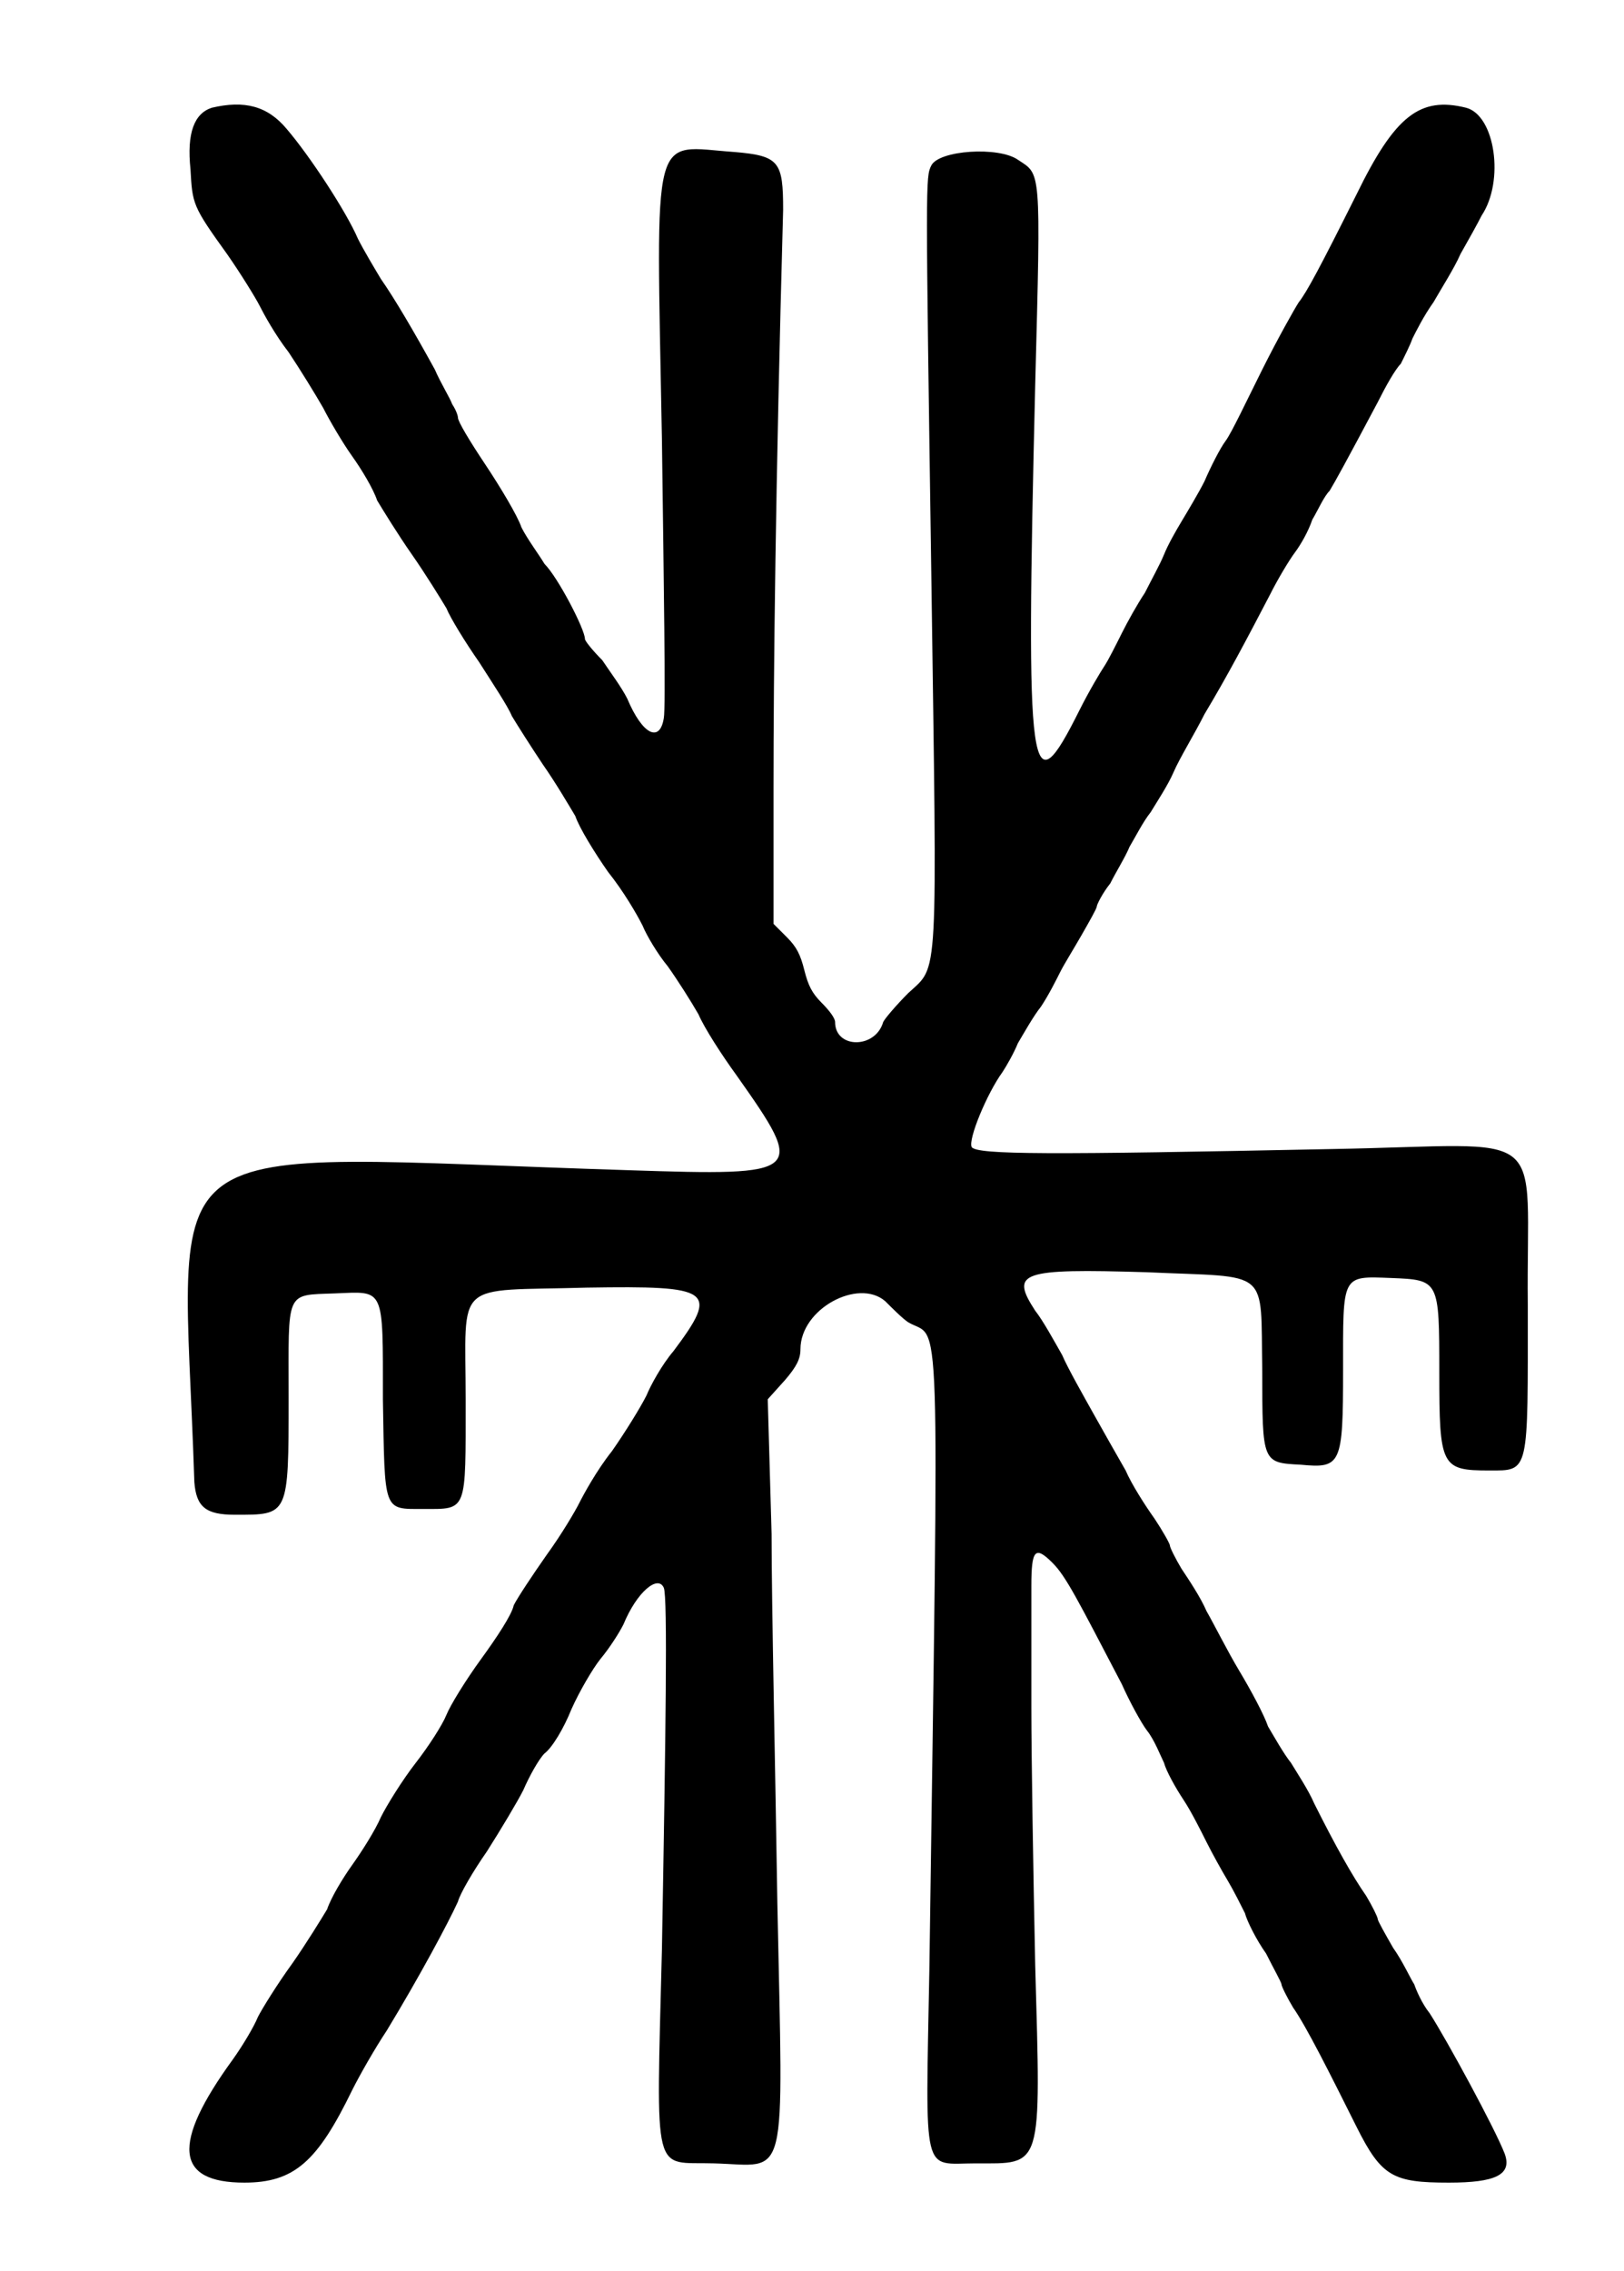 <?xml version="1.0" standalone="no"?>
<!DOCTYPE svg PUBLIC "-//W3C//DTD SVG 20010904//EN"
 "http://www.w3.org/TR/2001/REC-SVG-20010904/DTD/svg10.dtd">
<svg version="1.0" xmlns="http://www.w3.org/2000/svg"
 width="422pt" height="590pt" viewBox="0 0 422 590"
 preserveAspectRatio="xMidYMid meet">
<g transform="translate(0,590) scale(0.5,-0.5)"
fill="#000000" stroke="none">
<path d="M110 1124 c-9 -3 -13 -13 -11 -32 1 -18 1 -19 19 -44 7 -10 15 -23
17 -27 2 -4 8 -15 15 -24 6 -9 14 -22 18 -29 3 -6 10 -18 15 -25 5 -7 11 -17
13 -23 3 -5 11 -18 18 -28 7 -10 15 -23 18 -28 2 -5 10 -18 17 -28 7 -11 15
-23 17 -28 3 -5 10 -16 16 -25 7 -10 14 -22 17 -27 2 -6 10 -19 17 -29 8 -10
15 -22 18 -28 2 -5 8 -15 13 -21 5 -7 12 -18 16 -25 3 -7 12 -21 20 -32 36
-51 35 -52 -56 -49 -256 8 -232 25 -226 -162 1 -13 6 -17 21 -17 28 0 28 -1
28 61 0 56 -2 53 24 54 26 1 25 4 25 -55 1 -59 0 -57 21 -57 23 0 22 -2 22 57
0 63 -7 56 63 58 65 1 69 -1 45 -33 -6 -7 -12 -18 -14 -23 -3 -6 -11 -19 -18
-29 -8 -10 -15 -23 -17 -27 -2 -4 -9 -16 -17 -27 -7 -10 -15 -22 -17 -26 -1
-5 -9 -17 -17 -28 -8 -11 -16 -24 -18 -29 -2 -5 -9 -16 -16 -25 -7 -9 -15 -22
-18 -28 -3 -7 -10 -18 -15 -25 -5 -7 -11 -17 -13 -23 -3 -5 -11 -18 -18 -28
-8 -11 -16 -24 -18 -28 -2 -5 -8 -15 -13 -22 -32 -44 -30 -64 6 -64 26 0 38
11 56 48 4 8 12 22 18 31 17 28 32 56 37 67 1 4 8 16 15 26 7 11 16 26 19 32
3 7 8 16 11 19 4 3 10 13 14 23 4 9 11 21 15 26 5 6 10 14 12 18 7 17 18 26
21 19 2 -5 1 -75 -1 -188 -3 -121 -5 -110 27 -111 39 -1 36 -14 33 135 -1 67
-3 154 -3 192 l-2 70 9 10 c6 7 8 11 8 16 0 21 30 37 44 25 4 -4 9 -9 12 -11
17 -10 16 21 11 -336 -2 -110 -4 -101 24 -101 35 0 34 -4 31 103 -1 48 -2 108
-2 134 0 26 0 55 0 63 0 19 2 21 11 12 7 -7 13 -19 36 -63 4 -9 10 -20 13 -24
4 -5 7 -13 9 -17 1 -4 6 -13 10 -19 4 -6 9 -16 12 -22 3 -6 8 -15 11 -20 3 -5
7 -13 9 -17 1 -4 6 -14 11 -21 4 -8 8 -15 8 -16 0 -1 3 -7 6 -12 7 -10 19 -34
33 -62 13 -26 19 -29 48 -29 24 0 33 4 29 15 -5 13 -30 59 -39 73 -4 5 -7 12
-8 15 -2 3 -6 12 -11 19 -4 7 -8 14 -8 15 0 1 -3 7 -6 12 -7 10 -16 26 -27 48
-3 7 -9 16 -12 21 -4 5 -9 14 -12 19 -2 6 -9 19 -15 29 -6 10 -13 24 -17 31
-3 7 -9 16 -13 22 -3 5 -6 11 -6 12 0 1 -4 8 -8 14 -5 7 -12 18 -15 25 -4 7
-12 21 -17 30 -5 9 -13 23 -16 30 -4 7 -10 18 -14 23 -13 20 -8 22 58 20 65
-3 59 3 60 -51 0 -48 0 -48 20 -49 21 -2 22 0 22 49 0 50 -1 49 25 48 25 -1
25 -1 25 -49 0 -49 1 -51 26 -51 21 0 20 -2 20 86 -1 95 14 83 -102 81 -147
-3 -184 -3 -187 1 -2 4 8 28 16 39 2 3 6 10 8 15 3 5 8 14 12 19 4 6 8 14 10
18 2 4 7 12 11 19 4 7 8 14 8 15 0 1 3 7 7 12 3 6 8 14 10 19 3 5 7 13 11 18
3 5 9 14 12 21 3 7 11 20 16 30 12 20 22 39 34 62 4 8 10 18 13 22 3 4 7 11 9
17 3 5 6 12 9 15 3 5 8 14 25 46 4 8 9 17 12 20 2 4 5 10 6 13 2 4 6 12 11 19
4 7 11 18 14 25 4 7 9 16 11 20 12 18 7 52 -8 56 -24 6 -37 -4 -57 -45 -19
-38 -26 -51 -30 -56 -2 -3 -11 -19 -19 -35 -8 -16 -16 -33 -19 -37 -3 -4 -8
-14 -11 -21 -3 -6 -9 -16 -12 -21 -3 -5 -7 -12 -9 -17 -2 -5 -7 -14 -10 -20
-4 -6 -9 -15 -12 -21 -3 -6 -7 -14 -9 -17 -2 -3 -8 -13 -13 -23 -26 -52 -28
-39 -23 169 3 114 3 109 -9 117 -10 7 -41 5 -45 -3 -3 -6 -3 -7 0 -212 3 -216
4 -203 -12 -218 -6 -6 -12 -13 -13 -15 -4 -14 -25 -14 -25 0 0 2 -3 6 -7 10
-5 5 -7 9 -9 17 -2 8 -4 12 -9 17 l-7 7 0 71 c0 59 1 155 5 300 0 25 -2 28
-25 30 -44 3 -41 16 -38 -149 1 -76 2 -140 1 -145 -2 -13 -11 -9 -19 10 -3 6
-9 14 -13 20 -5 5 -9 10 -9 11 0 5 -14 32 -21 39 -3 5 -9 13 -12 19 -2 6 -11
21 -19 33 -8 12 -14 22 -14 24 0 1 -1 4 -3 7 -1 3 -6 11 -9 18 -11 20 -21 37
-28 47 -3 5 -9 15 -12 21 -6 14 -25 43 -37 57 -10 12 -22 15 -39 11z"/>
</g>
</svg>
